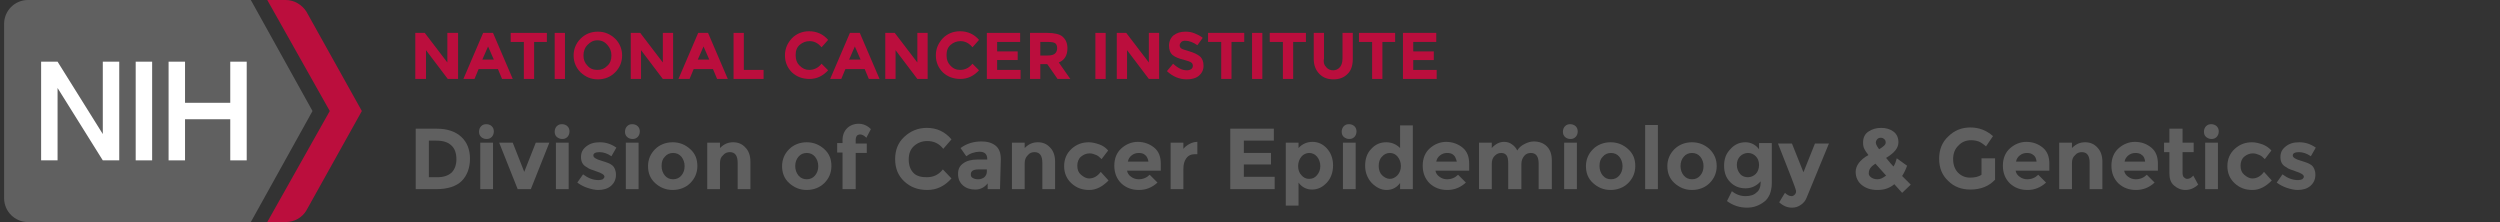 <?xml version="1.0" encoding="utf-8"?>
<!-- Generator: Adobe Illustrator 23.0.3, SVG Export Plug-In . SVG Version: 6.00 Build 0)  -->
<svg version="1.1" id="Layer_1" xmlns="http://www.w3.org/2000/svg" xmlns:xlink="http://www.w3.org/1999/xlink" x="0px" y="0px"
	 viewBox="22 8 608 54" style="enable-background:new 0 0 608 70;" xml:space="preserve">
<rect x="22" y="8" width="608" height="54" fill="#333333" stroke="none"/>
<style type="text/css">
	.st0{fill:#606060;}
	.st1{fill:#BB0E3D;}
	.st2{fill:#FFFFFF;}
</style>
<g>
	<g>
		<path class="st0" d="M98,35L83,8H28.8c-3.2,0-5.8,2.6-5.8,5.8v42.4c0,3.2,2.6,5.8,5.8,5.8H83L98,35z"/>
		<path class="st1" d="M96.5,10.8c-1.1-1.7-3-2.8-5-2.8H87l15.2,27L87,62h4.5c2.1,0,4-1.1,5-2.8L110,35L96.5,10.8z"/>
	</g>
	<g>
		<rect x="55" y="23" class="st2" width="4" height="24"/>
		<polygon class="st2" points="47,23 47,40.6 36,23 32,23 32,47 36,47 36,29.4 47,47 51,47 51,23 		"/>
		<polygon class="st2" points="78,23 78,33 67,33 67,23 63,23 63,47 67,47 67,37 78,37 78,47 82,47 82,23 		"/>
	</g>
</g>
<g>
	<g>
		<path class="st1" d="M130.9,16h2.5v11.2h-2.5l-5.3-7v7H123V16h2.3l5.5,7.2V16z"/>
		<path class="st1" d="M144.1,27.2l-1-2.4h-4.7l-1,2.4h-2.7l4.8-11.2h2.4l4.8,11.2L144.1,27.2L144.1,27.2z M140.7,19.3l-1.4,3.2h2.8
			L140.7,19.3z"/>
		<path class="st1" d="M151.9,18.2v9h-2.5v-9h-3.2V16h8.8v2.2H151.9z"/>
		<path class="st1" d="M156.9,16h2.5v11.2h-2.5V16z"/>
		<path class="st1" d="M171.6,25.6c-1.1,1.1-2.5,1.7-4.2,1.7s-3-0.6-4.2-1.7c-1.1-1.1-1.7-2.5-1.7-4.1s0.6-3,1.7-4.1
			c1.1-1.1,2.5-1.7,4.2-1.7s3,0.6,4.2,1.7c1.1,1.1,1.7,2.5,1.7,4.1S172.7,24.5,171.6,25.6z M170.7,21.5c0-1-0.3-1.8-1-2.6
			c-0.6-0.7-1.4-1.1-2.4-1.1s-1.7,0.4-2.4,1.1s-1,1.6-1,2.6c0,1,0.3,1.8,1,2.5c0.6,0.7,1.4,1,2.4,1s1.7-0.3,2.4-1
			C170.4,23.4,170.7,22.5,170.7,21.5z"/>
		<path class="st1" d="M183.2,16h2.5v11.2h-2.5l-5.3-7v7h-2.5V16h2.3l5.5,7.2V16z"/>
		<path class="st1" d="M196.4,27.2l-1-2.4h-4.7l-1,2.4H187l4.8-11.2h2.4l4.8,11.2L196.4,27.2L196.4,27.2z M193.1,19.3l-1.4,3.2h2.8
			L193.1,19.3z"/>
		<path class="st1" d="M200.4,27.2V16h2.5v9h4.8v2.2L200.4,27.2L200.4,27.2z"/>
		<path class="st1" d="M218.8,25c1.2,0,2.2-0.5,3-1.5l1.6,1.6c-1.3,1.4-2.8,2.1-4.5,2.1s-3.1-0.5-4.3-1.6c-1.1-1.1-1.7-2.5-1.7-4.1
			c0-1.7,0.6-3,1.7-4.2c1.1-1.1,2.5-1.7,4.2-1.7c1.8,0,3.4,0.7,4.6,2.1l-1.6,1.8c-0.8-1-1.8-1.5-2.9-1.5c-0.9,0-1.7,0.3-2.4,0.9
			c-0.7,0.6-1,1.4-1,2.5s0.3,1.9,0.9,2.5C217.2,24.7,217.9,25,218.8,25z"/>
		<path class="st1" d="M233.3,27.2l-1-2.4h-4.7l-1,2.4h-2.7l4.8-11.2h2.4l4.8,11.2L233.3,27.2L233.3,27.2z M229.9,19.3l-1.4,3.2h2.8
			L229.9,19.3z"/>
		<path class="st1" d="M245.1,16h2.5v11.2h-2.5l-5.3-7v7h-2.5V16h2.3l5.5,7.2V16z"/>
		<path class="st1" d="M255.5,25c1.2,0,2.2-0.5,3-1.5l1.6,1.6c-1.3,1.4-2.8,2.1-4.5,2.1s-3.1-0.5-4.3-1.6c-1.1-1.1-1.7-2.5-1.7-4.1
			c0-1.7,0.6-3,1.7-4.2c1.1-1.1,2.5-1.7,4.2-1.7c1.8,0,3.4,0.7,4.6,2.1l-1.6,1.8c-0.8-1-1.8-1.5-2.9-1.5c-0.9,0-1.7,0.3-2.4,0.9
			c-0.7,0.6-1,1.4-1,2.5s0.3,1.9,0.9,2.5C253.8,24.7,254.6,25,255.5,25z"/>
		<path class="st1" d="M270.1,16v2.2h-5.6v2.3h5v2.1h-5V25h5.7v2.2H262V16H270.1z"/>
		<path class="st1" d="M281.6,19.7c0,1.8-0.7,2.9-2.1,3.5l2.8,4h-3.1l-2.5-3.6H275v3.6h-2.5V16h4.2c1.7,0,3,0.3,3.7,0.9
			S281.6,18.4,281.6,19.7z M278.6,21c0.3-0.3,0.5-0.7,0.5-1.3s-0.2-1-0.5-1.2s-0.9-0.3-1.7-0.3H275v3.3h1.8
			C277.7,21.5,278.3,21.3,278.6,21z"/>
		<path class="st1" d="M288.4,16h2.5v11.2h-2.5V16z"/>
		<path class="st1" d="M301.4,16h2.5v11.2h-2.5l-5.3-7v7h-2.5V16h2.3l5.5,7.2V16z"/>
		<path class="st1" d="M309.3,18.2c-0.2,0.2-0.4,0.5-0.4,0.8s0.1,0.6,0.4,0.8c0.3,0.2,1,0.4,2,0.7s1.9,0.7,2.5,1.2
			c0.6,0.5,0.9,1.3,0.9,2.3s-0.4,1.8-1.1,2.4s-1.7,0.9-3,0.9c-1.8,0-3.4-0.7-4.8-2l1.5-1.8c1.2,1.1,2.3,1.6,3.3,1.6
			c0.5,0,0.8-0.1,1.1-0.3c0.3-0.2,0.4-0.5,0.4-0.8s-0.1-0.6-0.4-0.8s-0.8-0.4-1.6-0.6c-1.3-0.3-2.3-0.7-2.9-1.2s-0.9-1.3-0.9-2.3
			s0.4-1.9,1.1-2.5c0.8-0.6,1.7-0.9,2.9-0.9c0.7,0,1.5,0.1,2.2,0.4c0.7,0.3,1.4,0.6,2,1.1l-1.3,1.8c-1-0.7-2-1.1-3-1.1
			C309.9,17.9,309.5,18,309.3,18.2z"/>
		<path class="st1" d="M321.5,18.2v9H319v-9h-3.2V16h8.8v2.2H321.5z"/>
		<path class="st1" d="M326.5,16h2.5v11.2h-2.5V16z"/>
		<path class="st1" d="M336.5,18.2v9H334v-9h-3.2V16h8.8v2.2H336.5z"/>
		<path class="st1" d="M344.5,24.3c0.4,0.5,1,0.8,1.7,0.8s1.3-0.3,1.7-0.8c0.4-0.5,0.6-1.2,0.6-2.1V16h2.5v6.3
			c0,1.6-0.4,2.9-1.3,3.7c-0.9,0.9-2,1.3-3.4,1.3c-1.4,0-2.5-0.4-3.4-1.3s-1.4-2.1-1.4-3.7V16h2.5v6.2
			C343.8,23.1,344,23.8,344.5,24.3z"/>
		<path class="st1" d="M358.2,18.2v9h-2.5v-9h-3.2V16h8.8v2.2H358.2z"/>
		<path class="st1" d="M371.3,16v2.2h-5.6v2.3h5v2.1h-5V25h5.7v2.2h-8.2V16H371.3z"/>
	</g>
</g>
<g>
	<path class="st0" d="M134.2,41.3c1.4,1.3,2.1,3.1,2.1,5.3s-0.7,4.1-2,5.4s-3.4,2-6.2,2h-5V39.3h5.2C130.8,39.3,132.8,40,134.2,41.3
		z M131.8,50c0.8-0.8,1.2-1.9,1.2-3.3c0-1.4-0.4-2.6-1.2-3.3c-0.8-0.8-2-1.2-3.7-1.2h-1.8v8.9h2.1C129.9,51.1,131,50.7,131.8,50z"/>
	<path class="st0" d="M139,41.3c-0.4-0.4-0.5-0.8-0.5-1.3s0.2-1,0.5-1.3c0.4-0.4,0.8-0.5,1.3-0.5s1,0.2,1.3,0.5
		c0.4,0.4,0.5,0.8,0.5,1.3s-0.2,1-0.5,1.3c-0.4,0.4-0.8,0.5-1.3,0.5S139.3,41.6,139,41.3z M141.9,54h-3.1V42.7h3.1V54z"/>
	<path class="st0" d="M147.9,54l-4.5-11.3h3.3l2.8,7.1l2.8-7.1h3.3L151.1,54H147.9z"/>
	<path class="st0" d="M157.4,41.3c-0.4-0.4-0.5-0.8-0.5-1.3s0.2-1,0.5-1.3c0.4-0.4,0.8-0.5,1.3-0.5s1,0.2,1.3,0.5
		c0.4,0.4,0.5,0.8,0.5,1.3s-0.2,1-0.5,1.3c-0.4,0.4-0.8,0.5-1.3,0.5S157.8,41.6,157.4,41.3z M160.3,54h-3.1V42.7h3.1V54z"/>
	<path class="st0" d="M171.8,50.5c0,1.1-0.4,2-1.2,2.7s-1.9,1-3.1,1c-0.8,0-1.7-0.2-2.6-0.5s-1.7-0.7-2.5-1.3l1.4-2
		c1.2,0.9,2.4,1.4,3.8,1.4c0.4,0,0.7-0.1,1-0.2c0.2-0.2,0.4-0.4,0.4-0.6c0-0.3-0.2-0.5-0.5-0.7c-0.3-0.2-0.8-0.4-1.4-0.6
		s-1.1-0.4-1.4-0.5c-0.3-0.1-0.7-0.3-1.1-0.6c-0.9-0.5-1.3-1.3-1.3-2.4s0.4-1.9,1.3-2.6s1.9-1,3.3-1s2.7,0.4,4,1.3l-1.2,2.1
		c-1-0.7-2-1-2.9-1c-1,0-1.5,0.3-1.5,0.8c0,0.3,0.2,0.5,0.5,0.7s0.8,0.4,1.5,0.6c0.7,0.2,1.2,0.4,1.5,0.5c0.3,0.1,0.7,0.3,1.1,0.6
		C171.4,48.6,171.8,49.4,171.8,50.5z"/>
	<path class="st0" d="M174.5,41.3c-0.4-0.4-0.5-0.8-0.5-1.3s0.2-1,0.5-1.3c0.4-0.4,0.8-0.5,1.3-0.5s1,0.2,1.3,0.5
		c0.4,0.4,0.5,0.8,0.5,1.3s-0.2,1-0.5,1.3c-0.4,0.4-0.8,0.5-1.3,0.5S174.8,41.6,174.5,41.3z M177.3,54h-3.1V42.7h3.1V54z"/>
	<path class="st0" d="M191.6,48.4c0,1.6-0.6,3-1.7,4.1c-1.1,1.1-2.6,1.7-4.3,1.7s-3.1-0.6-4.3-1.7s-1.7-2.5-1.7-4.1
		c0-1.6,0.6-3,1.7-4.1c1.1-1.1,2.6-1.7,4.3-1.7s3.1,0.6,4.3,1.7C191.1,45.4,191.6,46.7,191.6,48.4z M182.9,48.4
		c0,0.9,0.3,1.7,0.8,2.3c0.5,0.6,1.2,0.9,2,0.9s1.5-0.3,2-0.9s0.8-1.3,0.8-2.3c0-0.9-0.3-1.7-0.8-2.3s-1.2-0.9-2-0.9s-1.5,0.3-2,0.9
		C183.1,46.7,182.9,47.4,182.9,48.4z"/>
	<path class="st0" d="M197.1,47.7V54H194V42.7h3.1V44c1-1,2-1.4,3.2-1.4s2.2,0.4,3,1.3c0.8,0.8,1.2,2,1.2,3.4V54h-3.1v-6.4
		c0-1.7-0.6-2.6-1.9-2.6c-0.6,0-1.2,0.2-1.6,0.7C197.3,46.2,197.1,46.8,197.1,47.7z"/>
	<path class="st0" d="M224.2,48.4c0,1.6-0.6,3-1.7,4.1c-1.1,1.1-2.6,1.7-4.3,1.7s-3.1-0.6-4.3-1.7s-1.7-2.5-1.7-4.1
		c0-1.6,0.6-3,1.7-4.1c1.1-1.1,2.6-1.7,4.3-1.7s3.1,0.6,4.3,1.7C223.7,45.4,224.2,46.7,224.2,48.4z M215.4,48.4
		c0,0.9,0.3,1.7,0.8,2.3c0.5,0.6,1.2,0.9,2,0.9s1.5-0.3,2-0.9s0.8-1.3,0.8-2.3c0-0.9-0.3-1.7-0.8-2.3s-1.2-0.9-2-0.9s-1.5,0.3-2,0.9
		C215.7,46.7,215.4,47.4,215.4,48.4z"/>
	<path class="st0" d="M230.1,42.1v0.8h2.7v2.3h-2.7V54h-3.2v-8.9h-1.3v-2.3h1.3v-0.7c0-1.2,0.4-2.2,1.1-2.9s1.7-1.1,2.8-1.1
		s2.1,0.4,3,1.3l-1.1,2.1c-0.5-0.5-1-0.8-1.5-0.8c-0.3,0-0.6,0.1-0.8,0.3C230.2,41.3,230.1,41.6,230.1,42.1z"/>
	<path class="st0" d="M247.4,51.1c1.6,0,2.9-0.6,3.9-1.9l2.1,2.2c-1.7,1.9-3.6,2.8-5.9,2.8s-4.1-0.7-5.6-2.1
		c-1.5-1.4-2.2-3.2-2.2-5.4c0-2.2,0.7-4,2.2-5.4s3.3-2.2,5.5-2.2c2.4,0,4.4,0.9,6,2.8l-2,2.3c-1-1.3-2.3-1.9-3.9-1.9
		c-1.2,0-2.3,0.4-3.2,1.2c-0.9,0.8-1.3,1.9-1.3,3.3c0,1.4,0.4,2.5,1.2,3.3S246.2,51.1,247.4,51.1z"/>
	<path class="st0" d="M265.2,54h-3v-1.4c-0.8,1-1.8,1.5-3,1.5c-1.2,0-2.2-0.3-3-1c-0.8-0.7-1.2-1.6-1.2-2.8c0-1.2,0.4-2,1.3-2.6
		c0.8-0.6,2-0.9,3.4-0.9h2.4v-0.1c0-1.2-0.6-1.8-1.9-1.8c-0.5,0-1.1,0.1-1.7,0.3c-0.6,0.2-1.1,0.5-1.5,0.8l-1.4-2
		c1.5-1.1,3.2-1.6,5.1-1.6c1.4,0,2.5,0.3,3.4,1c0.9,0.7,1.3,1.8,1.3,3.3L265.2,54L265.2,54z M262,49.7v-0.5h-2
		c-1.3,0-1.9,0.4-1.9,1.2c0,0.4,0.1,0.7,0.5,0.9s0.7,0.3,1.3,0.3s1.1-0.2,1.5-0.5C261.8,50.7,262,50.3,262,49.7z"/>
	<path class="st0" d="M271.2,47.7V54h-3.1V42.7h3.1V44c1-1,2-1.4,3.2-1.4s2.2,0.4,3,1.3c0.8,0.8,1.2,2,1.2,3.4V54h-3.1v-6.4
		c0-1.7-0.6-2.6-1.9-2.6c-0.6,0-1.2,0.2-1.6,0.7C271.5,46.2,271.2,46.8,271.2,47.7z"/>
	<path class="st0" d="M286.9,51.4c1,0,2-0.5,2.8-1.6l1.9,2.1c-1.5,1.5-3,2.3-4.7,2.3s-3.1-0.5-4.3-1.6s-1.8-2.5-1.8-4.2
		s0.6-3.1,1.8-4.2s2.6-1.6,4.2-1.6c0.8,0,1.6,0.2,2.5,0.5s1.6,0.8,2.2,1.5l-1.6,2.1c-0.4-0.4-0.8-0.8-1.3-1c-0.5-0.2-1-0.4-1.6-0.4
		c-0.8,0-1.5,0.3-2.1,0.8s-0.9,1.3-0.9,2.2c0,1,0.3,1.7,0.9,2.2S286.1,51.4,286.9,51.4z"/>
	<path class="st0" d="M303.5,52.4c-1.3,1.2-2.8,1.8-4.5,1.8s-3.1-0.5-4.3-1.6c-1.1-1.1-1.7-2.5-1.7-4.3s0.6-3.2,1.7-4.2
		s2.5-1.6,4-1.6s2.9,0.5,4,1.4c1.1,0.9,1.6,2.2,1.6,3.9v1.7h-8.2c0.1,0.6,0.4,1.1,1,1.5c0.5,0.4,1.2,0.6,1.8,0.6
		c1.1,0,2-0.4,2.7-1.1L303.5,52.4z M300.5,45.7c-0.4-0.4-1-0.5-1.6-0.5c-0.6,0-1.2,0.2-1.7,0.6c-0.5,0.4-0.8,0.9-0.9,1.5h5
		C301.2,46.6,300.9,46,300.5,45.7z"/>
	<path class="st0" d="M312.6,45.5c-0.9,0-1.6,0.3-2.1,1s-0.7,1.5-0.7,2.6V54h-3.1V42.7h3.1v1.5c0.4-0.5,0.9-0.9,1.5-1.2
		c0.6-0.3,1.2-0.5,1.9-0.5l0,3L312.6,45.5L312.6,45.5z"/>
	<path class="st0" d="M331.8,39.3v2.9h-7.3v3h6.6v2.8h-6.6v3h7.5V54h-10.8V39.3H331.8z"/>
	<path class="st0" d="M341.2,42.5c1.3,0,2.5,0.5,3.5,1.6c1,1.1,1.5,2.5,1.5,4.1c0,1.7-0.5,3.1-1.5,4.2c-1,1.1-2.2,1.7-3.6,1.7
		s-2.5-0.6-3.3-1.7v5.6h-3.1V42.7h3.1V44C338.7,43,339.9,42.5,341.2,42.5z M337.7,48.4c0,0.9,0.3,1.7,0.8,2.2
		c0.5,0.6,1.1,0.9,1.9,0.9s1.4-0.3,1.9-0.9c0.5-0.6,0.8-1.3,0.8-2.2c0-0.9-0.3-1.7-0.8-2.3s-1.2-0.9-1.9-0.9s-1.4,0.3-1.9,0.9
		C338,46.7,337.7,47.5,337.7,48.4z"/>
	<path class="st0" d="M348.8,41.3c-0.4-0.4-0.5-0.8-0.5-1.3s0.2-1,0.5-1.3c0.4-0.4,0.8-0.5,1.3-0.5s1,0.2,1.3,0.5
		c0.4,0.4,0.5,0.8,0.5,1.3s-0.2,1-0.5,1.3c-0.4,0.4-0.8,0.5-1.3,0.5S349.2,41.6,348.8,41.3z M351.7,54h-3.1V42.7h3.1V54z"/>
	<path class="st0" d="M359.2,54.2c-1.3,0-2.5-0.6-3.6-1.7c-1-1.1-1.6-2.5-1.6-4.2s0.5-3.1,1.5-4.1c1-1.1,2.2-1.6,3.6-1.6
		s2.5,0.5,3.4,1.4v-5.5h3.1V54h-3.1v-1.5C361.7,53.6,360.6,54.2,359.2,54.2z M357.3,48.4c0,0.9,0.3,1.7,0.8,2.2s1.2,0.9,1.9,0.9
		s1.3-0.3,1.9-0.9c0.5-0.6,0.8-1.3,0.8-2.2s-0.3-1.7-0.8-2.3c-0.5-0.6-1.1-0.9-1.9-0.9c-0.7,0-1.4,0.3-1.9,0.9
		C357.5,46.7,357.3,47.5,357.3,48.4z"/>
	<path class="st0" d="M378.5,52.4c-1.3,1.2-2.8,1.8-4.5,1.8s-3.1-0.5-4.3-1.6c-1.1-1.1-1.7-2.5-1.7-4.3s0.6-3.2,1.7-4.2
		s2.5-1.6,4-1.6s2.9,0.5,4,1.4c1.1,0.9,1.6,2.2,1.6,3.9v1.7h-8.2c0.1,0.6,0.4,1.1,1,1.5c0.5,0.4,1.2,0.6,1.8,0.6
		c1.1,0,2-0.4,2.7-1.1L378.5,52.4z M375.5,45.7c-0.4-0.4-1-0.5-1.6-0.5c-0.6,0-1.2,0.2-1.7,0.6c-0.5,0.4-0.8,0.9-0.9,1.5h5
		C376.1,46.6,375.9,46,375.5,45.7z"/>
	<path class="st0" d="M392,47.9V54h-3.2v-6.2c0-0.9-0.1-1.6-0.4-2c-0.3-0.4-0.7-0.6-1.3-0.6s-1.1,0.2-1.6,0.7
		c-0.5,0.5-0.7,1.1-0.7,2V54h-3.1V42.7h3.1V44c0.9-1,1.9-1.5,3-1.5c0.7,0,1.4,0.2,1.9,0.6c0.6,0.4,1,0.9,1.3,1.5
		c0.4-0.7,1-1.2,1.8-1.6s1.5-0.6,2.2-0.6c1.3,0,2.4,0.4,3.2,1.2s1.2,1.9,1.2,3.4V54h-3.2v-6.2c0-1.7-0.6-2.6-1.9-2.6
		c-0.6,0-1.2,0.2-1.6,0.7C392.3,46.4,392,47,392,47.9z"/>
	<path class="st0" d="M402.6,41.3c-0.4-0.4-0.5-0.8-0.5-1.3s0.2-1,0.5-1.3c0.4-0.4,0.8-0.5,1.3-0.5s1,0.2,1.3,0.5
		c0.4,0.4,0.5,0.8,0.5,1.3s-0.2,1-0.5,1.3c-0.4,0.4-0.8,0.5-1.3,0.5C403.4,41.8,402.9,41.6,402.6,41.3z M405.5,54h-3.1V42.7h3.1V54z
		"/>
	<path class="st0" d="M419.7,48.4c0,1.6-0.6,3-1.7,4.1c-1.1,1.1-2.6,1.7-4.3,1.7s-3.1-0.6-4.3-1.7s-1.7-2.5-1.7-4.1
		c0-1.6,0.6-3,1.7-4.1c1.1-1.1,2.6-1.7,4.3-1.7s3.1,0.6,4.3,1.7C419.2,45.4,419.7,46.7,419.7,48.4z M411,48.4c0,0.9,0.3,1.7,0.8,2.3
		c0.5,0.6,1.2,0.9,2,0.9s1.5-0.3,2-0.9s0.8-1.3,0.8-2.3c0-0.9-0.3-1.7-0.8-2.3c-0.5-0.6-1.2-0.9-2-0.9s-1.5,0.3-2,0.9
		C411.2,46.7,411,47.4,411,48.4z"/>
	<path class="st0" d="M425.2,54h-3.1V38.4h3.1V54z"/>
	<path class="st0" d="M439.5,48.4c0,1.6-0.6,3-1.7,4.1c-1.1,1.1-2.6,1.7-4.3,1.7s-3.1-0.6-4.3-1.7s-1.7-2.5-1.7-4.1
		c0-1.6,0.6-3,1.7-4.1c1.1-1.1,2.6-1.7,4.3-1.7s3.1,0.6,4.3,1.7C438.9,45.4,439.5,46.7,439.5,48.4z M430.7,48.4
		c0,0.9,0.3,1.7,0.8,2.3c0.5,0.6,1.2,0.9,2,0.9s1.5-0.3,2-0.9s0.8-1.3,0.8-2.3c0-0.9-0.3-1.7-0.8-2.3c-0.5-0.6-1.2-0.9-2-0.9
		s-1.5,0.3-2,0.9C431,46.7,430.7,47.4,430.7,48.4z"/>
	<path class="st0" d="M450.2,52.1c-1,1.1-2.2,1.7-3.7,1.7c-1.5,0-2.7-0.5-3.7-1.5c-1-1-1.5-2.3-1.5-4c0-1.7,0.5-3,1.6-4.1
		c1-1.1,2.2-1.6,3.6-1.6c1.3,0,2.5,0.6,3.3,1.7v-1.5h3.1v9.8c0,1-0.2,1.9-0.5,2.7c-0.4,0.8-0.8,1.4-1.4,1.8
		c-1.2,0.9-2.5,1.4-4.1,1.4c-0.8,0-1.7-0.1-2.6-0.4c-0.9-0.3-1.6-0.7-2.3-1.2l1.2-2.4c1,0.8,2.1,1.2,3.3,1.2s2.1-0.3,2.7-0.9
		C449.9,54.3,450.2,53.4,450.2,52.1z M449.8,48.1c0-0.9-0.3-1.6-0.8-2.1c-0.5-0.5-1.1-0.8-1.9-0.8c-0.7,0-1.4,0.3-1.9,0.8
		c-0.5,0.5-0.8,1.2-0.8,2.1c0,0.9,0.3,1.6,0.8,2.2c0.5,0.6,1.2,0.8,1.9,0.8s1.4-0.3,1.9-0.8S449.8,49,449.8,48.1z"/>
	<path class="st0" d="M457.8,58.5c-1.1,0-2.1-0.4-3.1-1.3l1.4-2.3c0.5,0.5,1.1,0.8,1.6,0.8c0.3,0,0.5-0.1,0.8-0.4s0.3-0.6,0.3-0.9
		s-1.5-4.2-4.4-11.5h3.4l2.8,7l2.8-7h3.4L461.4,56c-0.3,0.8-0.8,1.4-1.4,1.8C459.3,58.3,458.6,58.5,457.8,58.5z"/>
	<path class="st0" d="M482.7,52.8c-1.2,1-2.5,1.4-4.1,1.4s-2.8-0.4-3.8-1.2s-1.5-1.9-1.5-3.2c0-1.5,1-2.9,3.1-4.1
		c-0.5-0.6-0.8-1.1-1-1.5s-0.3-0.9-0.3-1.5c0-1.2,0.4-2.1,1.3-2.7c0.9-0.6,1.9-0.9,3.1-0.9c1.2,0,2.2,0.3,3,0.9s1.2,1.5,1.2,2.6
		c0,1.4-1,2.6-3,3.8c0.8,1,1.4,1.7,1.8,2.1c0.4-0.6,0.6-1.3,0.8-2l2.5,1.8c-0.3,0.9-0.7,1.7-1.2,2.5l2.1,2.1l-2.1,2L482.7,52.8z
		 M477,51.1c0.4,0.3,0.9,0.5,1.6,0.5s1.3-0.3,2.1-0.9c-1-1.1-1.9-2.1-2.6-2.9c-1.1,0.7-1.6,1.4-1.6,2.2
		C476.4,50.4,476.6,50.8,477,51.1z M479.4,41.5c-0.3,0-0.6,0.1-0.8,0.3c-0.2,0.2-0.4,0.5-0.4,0.9s0.3,0.9,0.8,1.6
		c1-0.6,1.6-1.1,1.6-1.6c0-0.4-0.1-0.7-0.4-0.9C480,41.6,479.7,41.5,479.4,41.5z"/>
	<path class="st0" d="M503.9,46.5h3.3v5.2c-1.5,1.6-3.5,2.4-6,2.4c-2.2,0-4-0.7-5.4-2.1c-1.5-1.4-2.2-3.2-2.2-5.4
		c0-2.2,0.7-4,2.2-5.4c1.5-1.5,3.3-2.2,5.4-2.2c2.1,0,3.9,0.7,5.5,2.1l-1.7,2.5c-0.7-0.6-1.3-1-1.8-1.2c-0.6-0.2-1.2-0.3-1.8-0.3
		c-1.2,0-2.3,0.4-3.1,1.3c-0.9,0.8-1.3,2-1.3,3.3s0.4,2.5,1.2,3.3c0.8,0.8,1.8,1.2,2.9,1.2s2.1-0.2,2.8-0.7L503.9,46.5L503.9,46.5z"
		/>
	<path class="st0" d="M519.6,52.4c-1.3,1.2-2.8,1.8-4.5,1.8c-1.7,0-3.1-0.5-4.3-1.6c-1.1-1.1-1.7-2.5-1.7-4.3s0.6-3.2,1.7-4.2
		c1.1-1,2.5-1.6,4-1.6c1.6,0,2.9,0.5,4,1.4c1.1,0.9,1.6,2.2,1.6,3.9v1.7h-8.2c0.1,0.6,0.4,1.1,1,1.5c0.5,0.4,1.2,0.6,1.8,0.6
		c1.1,0,2-0.4,2.7-1.1L519.6,52.4z M516.5,45.7c-0.4-0.4-1-0.5-1.6-0.5c-0.6,0-1.2,0.2-1.7,0.6c-0.5,0.4-0.8,0.9-0.9,1.5h5
		C517.2,46.6,517,46,516.5,45.7z"/>
	<path class="st0" d="M525.9,47.7V54h-3.1V42.7h3.1V44c1-1,2-1.4,3.2-1.4s2.2,0.4,3,1.3c0.8,0.8,1.2,2,1.2,3.4V54h-3.1v-6.4
		c0-1.7-0.6-2.6-1.9-2.6c-0.6,0-1.2,0.2-1.6,0.7C526.1,46.2,525.9,46.8,525.9,47.7z"/>
	<path class="st0" d="M546,52.4c-1.3,1.2-2.8,1.8-4.5,1.8c-1.7,0-3.1-0.5-4.3-1.6c-1.1-1.1-1.7-2.5-1.7-4.3s0.6-3.2,1.7-4.2
		c1.1-1,2.5-1.6,4-1.6c1.6,0,2.9,0.5,4,1.4c1.1,0.9,1.6,2.2,1.6,3.9v1.7h-8.2c0.1,0.6,0.4,1.1,1,1.5c0.5,0.4,1.2,0.6,1.8,0.6
		c1.1,0,2-0.4,2.7-1.1L546,52.4z M542.9,45.7c-0.4-0.4-1-0.5-1.6-0.5c-0.6,0-1.2,0.2-1.7,0.6c-0.5,0.4-0.8,0.9-0.9,1.5h5
		C543.6,46.6,543.4,46,542.9,45.7z"/>
	<path class="st0" d="M552.8,45v5.1c0,0.4,0.1,0.8,0.3,1s0.5,0.4,0.8,0.4c0.6,0,1.1-0.3,1.5-0.8l1.2,2.2c-1,0.9-2,1.3-3.1,1.3
		s-2-0.4-2.8-1.1s-1.1-1.7-1.1-2.9V45h-1.3v-2.3h1.3v-3.4h3.2v3.4h2.7V45H552.8z"/>
	<path class="st0" d="M558.5,41.3c-0.4-0.4-0.5-0.8-0.5-1.3s0.2-1,0.5-1.3c0.4-0.4,0.8-0.5,1.3-0.5s1,0.2,1.3,0.5
		c0.4,0.4,0.5,0.8,0.5,1.3s-0.2,1-0.5,1.3c-0.4,0.4-0.8,0.5-1.3,0.5C559.3,41.8,558.9,41.6,558.5,41.3z M561.4,54h-3.1V42.7h3.1V54z
		"/>
	<path class="st0" d="M569.8,51.4c1,0,2-0.5,2.8-1.6l1.9,2.1c-1.5,1.5-3,2.3-4.7,2.3c-1.7,0-3.1-0.5-4.3-1.6s-1.8-2.5-1.8-4.2
		s0.6-3.1,1.8-4.2c1.2-1.1,2.6-1.6,4.2-1.6c0.8,0,1.6,0.2,2.5,0.5c0.8,0.3,1.6,0.8,2.2,1.5l-1.6,2.1c-0.4-0.4-0.8-0.8-1.3-1
		c-0.5-0.2-1-0.4-1.6-0.4c-0.8,0-1.5,0.3-2.1,0.8s-0.9,1.3-0.9,2.2c0,1,0.3,1.7,0.9,2.2S569,51.4,569.8,51.4z"/>
	<path class="st0" d="M585.1,50.5c0,1.1-0.4,2-1.2,2.7s-1.9,1-3.1,1c-0.8,0-1.7-0.2-2.6-0.5c-0.9-0.3-1.7-0.7-2.5-1.3l1.4-2
		c1.2,0.9,2.4,1.4,3.8,1.4c0.4,0,0.7-0.1,1-0.2c0.2-0.2,0.4-0.4,0.4-0.6c0-0.3-0.2-0.5-0.5-0.7s-0.8-0.4-1.4-0.6s-1.1-0.4-1.4-0.5
		c-0.3-0.1-0.7-0.3-1.1-0.6c-0.9-0.5-1.3-1.3-1.3-2.4s0.4-1.9,1.3-2.6s1.9-1,3.3-1s2.7,0.4,4,1.3l-1.2,2.1c-1-0.7-2-1-2.9-1
		c-1,0-1.5,0.3-1.5,0.8c0,0.3,0.2,0.5,0.5,0.7c0.3,0.2,0.8,0.4,1.5,0.6s1.2,0.4,1.5,0.5c0.3,0.1,0.7,0.3,1.1,0.6
		C584.7,48.6,585.1,49.4,585.1,50.5z"/>
</g>
</svg>
